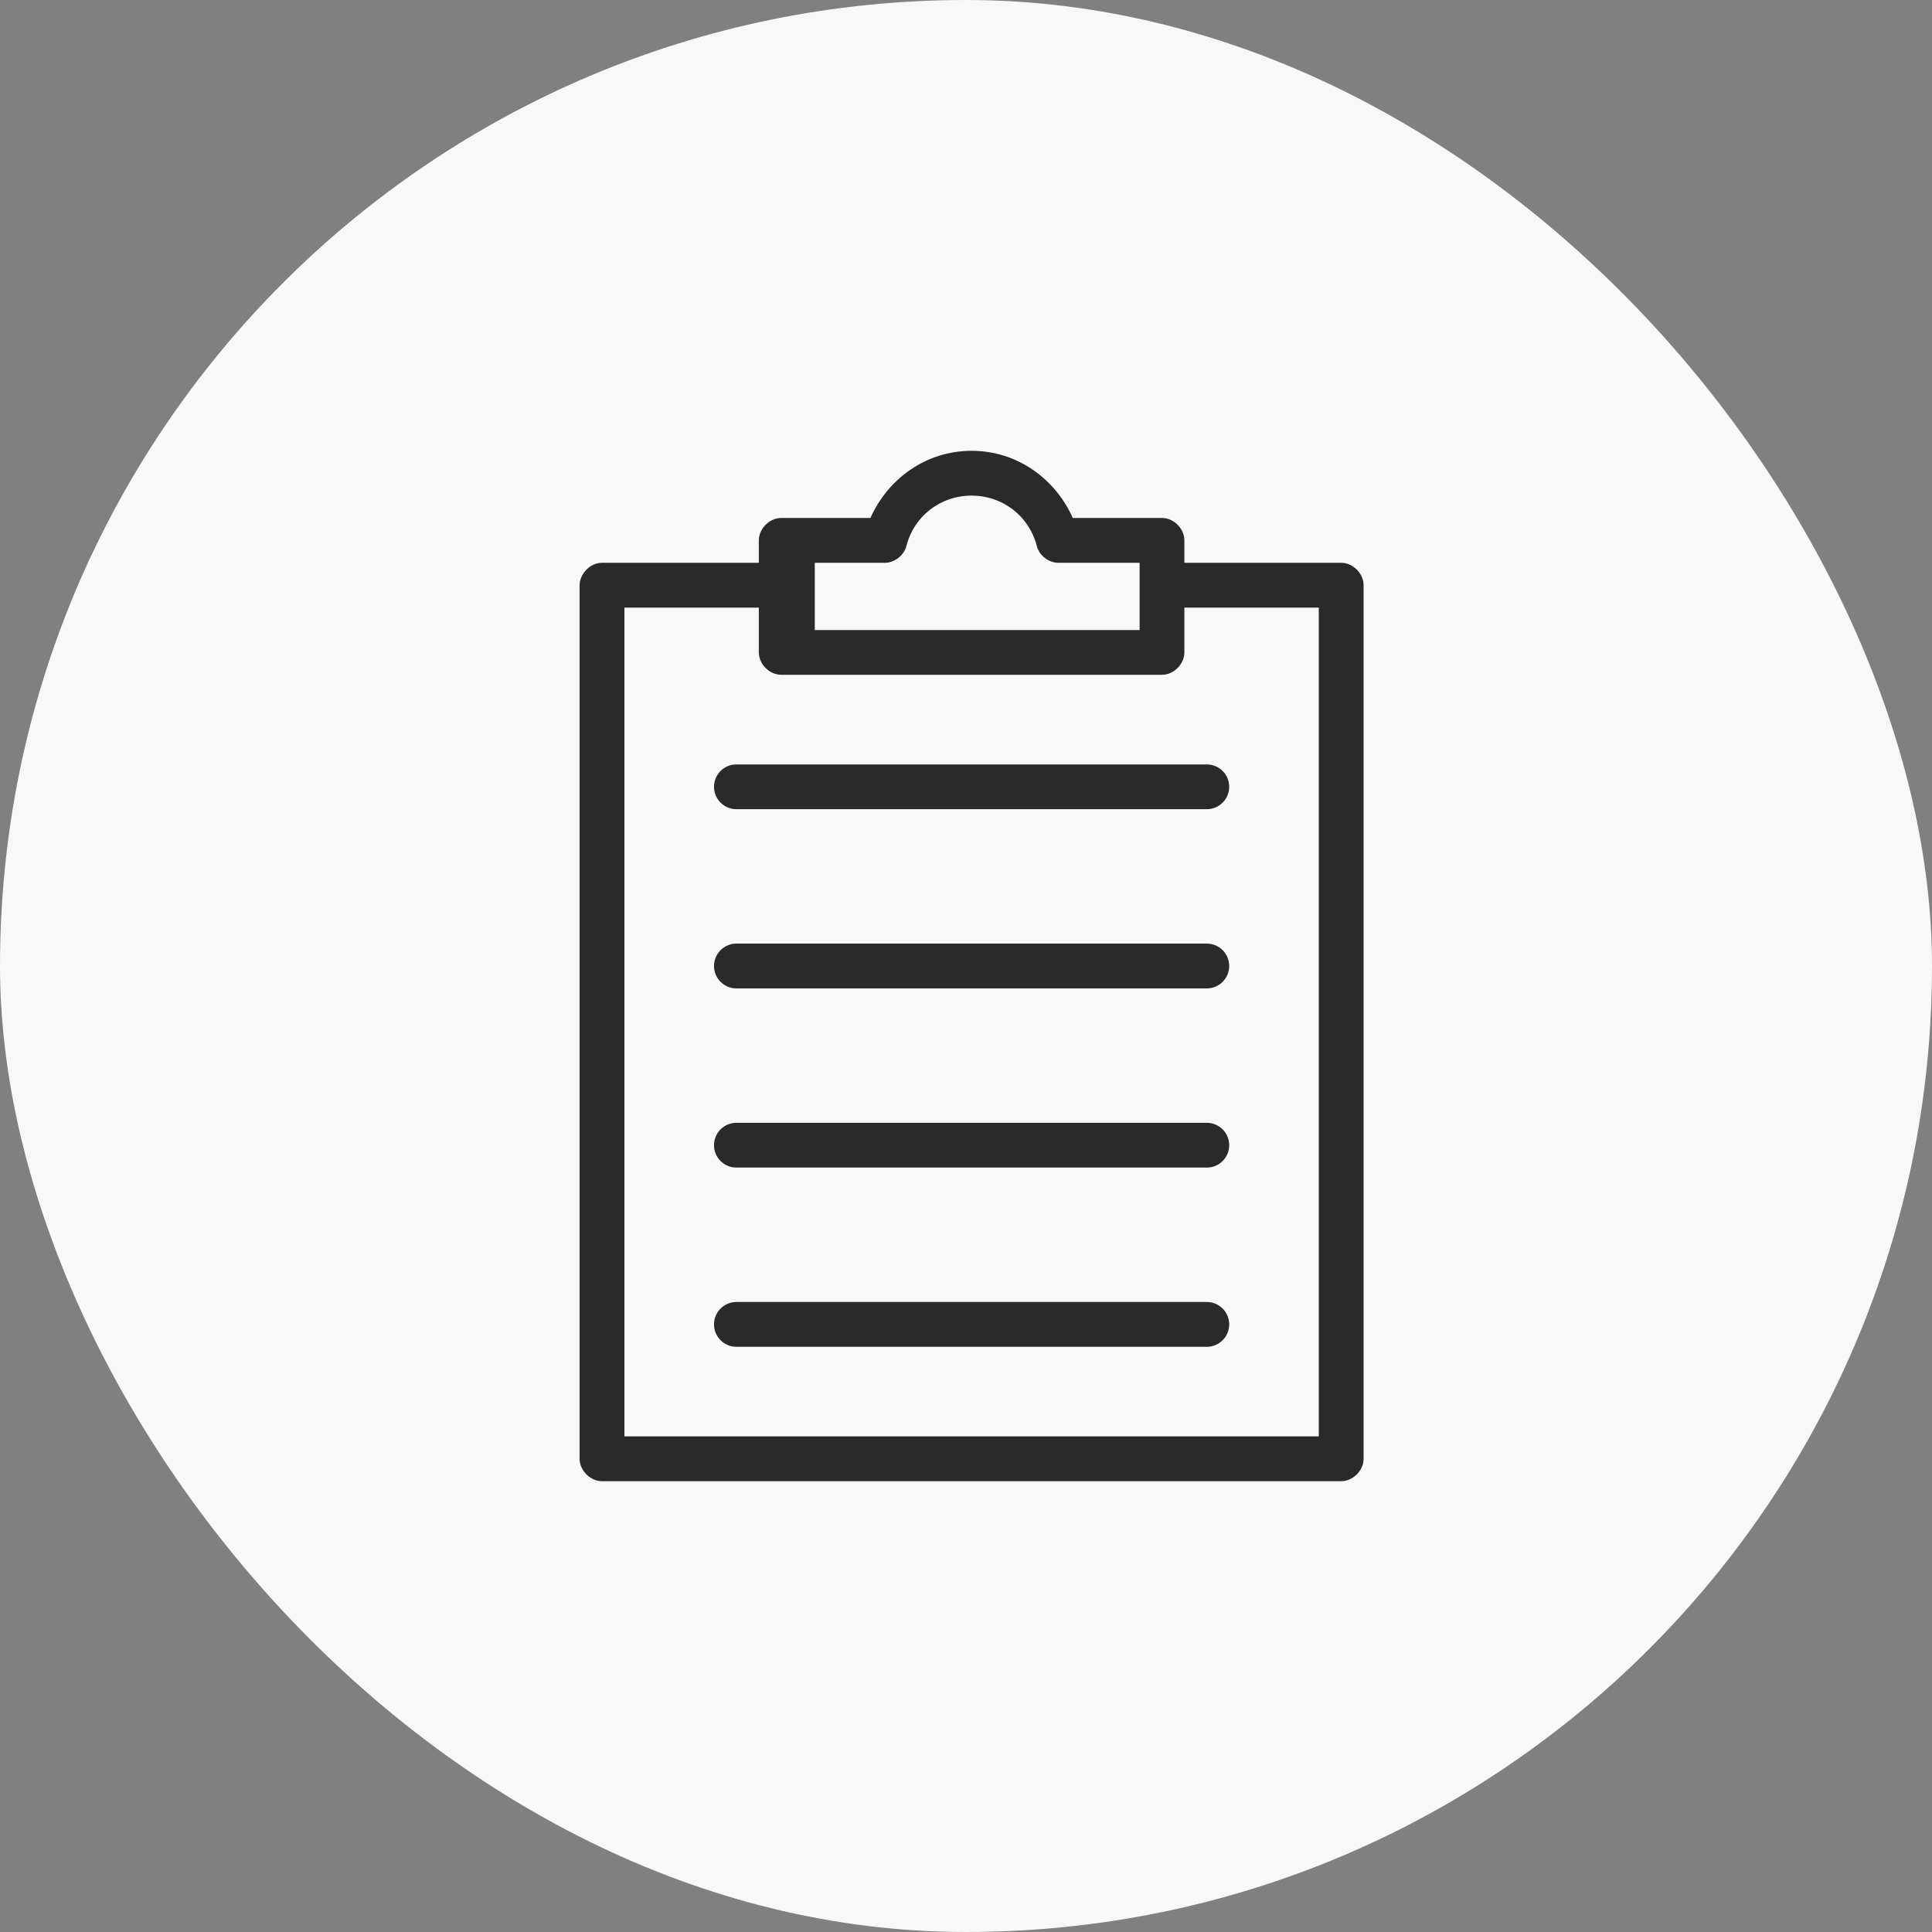 <svg width="30" height="30" viewBox="0 0 30 30" fill="none" xmlns="http://www.w3.org/2000/svg">
<rect x="0" y="0" width="30" height="30" fill="#808080" stroke="none"/>
<rect width="30" height="30" rx="15" fill="#F8F8F8"/>
<path d="M15.087 7C14.38 7 13.787 7.434 13.516 8.043H12.13C11.948 8.043 11.783 8.209 11.783 8.391V8.739H9.348C9.153 8.74 9 8.921 9 9.087V22.652C9 22.834 9.166 23 9.348 23H20.826C21.008 23 21.174 22.834 21.174 22.652V9.087C21.174 8.905 21.008 8.739 20.826 8.739H18.391V8.391C18.391 8.209 18.226 8.043 18.044 8.043H16.658C16.387 7.434 15.794 7 15.087 7ZM15.087 7.696C15.579 7.696 15.982 8.023 16.098 8.473C16.134 8.623 16.28 8.739 16.435 8.739H17.696V9.783H12.652V8.739H13.739C13.893 8.739 14.04 8.623 14.076 8.473C14.191 8.023 14.594 7.696 15.087 7.696ZM9.696 9.435H11.783V10.13C11.783 10.313 11.948 10.478 12.13 10.478H18.044C18.226 10.478 18.391 10.313 18.391 10.13V9.435H20.478V22.304H9.696V9.435ZM11.435 11.87C11.243 11.87 11.087 12.025 11.087 12.217C11.087 12.409 11.243 12.565 11.435 12.565H18.739C18.931 12.565 19.087 12.409 19.087 12.217C19.087 12.025 18.931 11.87 18.739 11.87H11.435ZM11.435 14.652C11.243 14.652 11.087 14.808 11.087 15C11.087 15.192 11.243 15.348 11.435 15.348H18.739C18.931 15.348 19.087 15.192 19.087 15C19.087 14.808 18.931 14.652 18.739 14.652H11.435ZM11.435 17.435C11.243 17.435 11.087 17.59 11.087 17.783C11.087 17.975 11.243 18.13 11.435 18.13H18.739C18.931 18.13 19.087 17.975 19.087 17.783C19.087 17.59 18.931 17.435 18.739 17.435H11.435ZM11.435 20.217C11.243 20.217 11.087 20.373 11.087 20.565C11.087 20.757 11.243 20.913 11.435 20.913H18.739C18.931 20.913 19.087 20.757 19.087 20.565C19.087 20.373 18.931 20.217 18.739 20.217H11.435Z" fill="#2A2A2A"/>
</svg>
